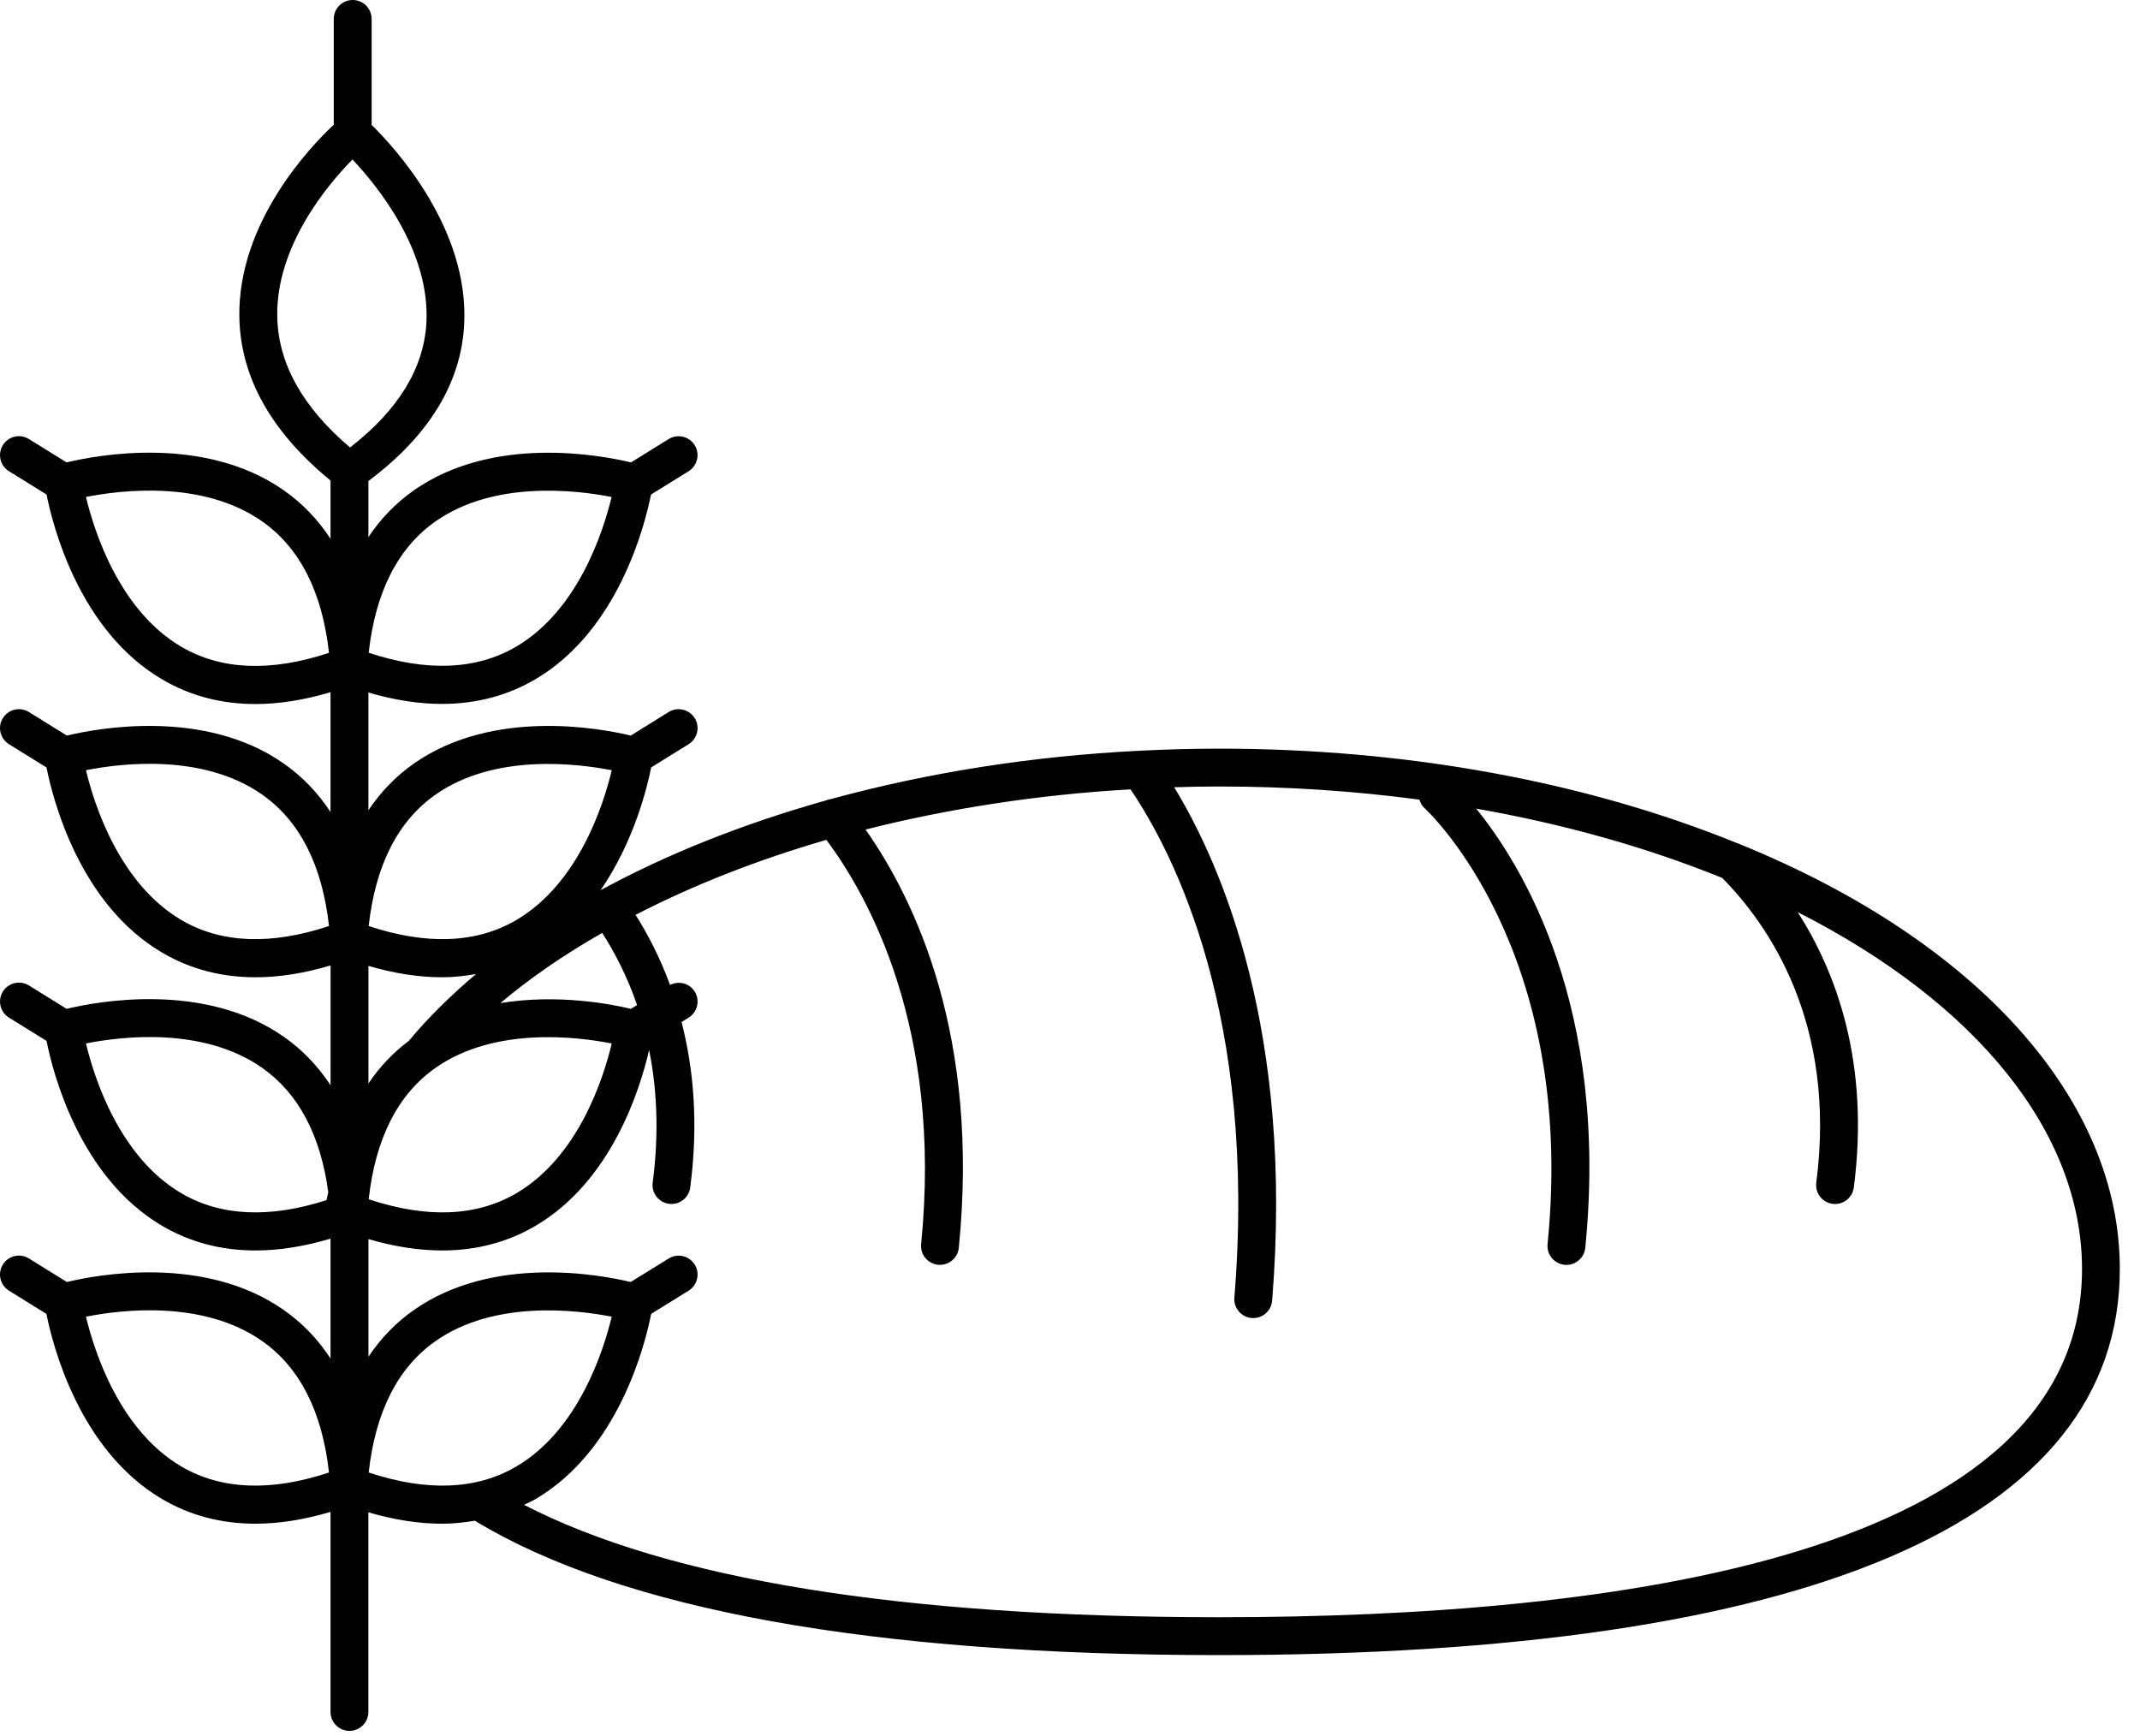 <svg width="53" height="43" viewBox="0 0 53 43" fill="none" xmlns="http://www.w3.org/2000/svg">
<path d="M43.112 20.916C43.081 20.9 43.05 20.888 43.017 20.879C39.257 19.351 34.825 18.541 30.194 18.541C29.552 18.541 28.903 18.558 28.211 18.593C25.552 18.727 22.982 19.132 20.566 19.793C20.526 19.799 20.488 19.809 20.45 19.825C18.392 20.405 16.517 21.152 14.874 22.047C15.695 20.855 16.025 19.521 16.127 19.006L17.054 18.431C17.274 18.294 17.342 18.006 17.206 17.786C17.069 17.566 16.78 17.498 16.56 17.634L15.621 18.217C14.858 18.034 12.214 17.54 10.256 18.906C9.807 19.219 9.432 19.609 9.124 20.067V17.151C9.764 17.338 10.372 17.433 10.946 17.433C11.795 17.433 12.57 17.228 13.264 16.82C15.309 15.615 15.968 13.024 16.123 12.248L17.054 11.671C17.273 11.534 17.341 11.245 17.205 11.025C17.069 10.806 16.78 10.738 16.56 10.874L15.627 11.452C14.872 11.271 12.219 10.77 10.256 12.139C9.807 12.453 9.431 12.842 9.124 13.301V11.913C10.611 10.801 11.414 9.504 11.495 8.05C11.628 5.657 9.769 3.647 9.204 3.094V0.469C9.204 0.21 8.993 0 8.735 0C8.476 0 8.266 0.21 8.266 0.469V3.088C7.698 3.62 5.879 5.511 5.928 7.87C5.96 9.351 6.724 10.705 8.186 11.9V13.344C7.874 12.866 7.486 12.462 7.021 12.138C5.059 10.768 2.403 11.27 1.649 11.452L0.716 10.873C0.496 10.736 0.207 10.805 0.071 11.024C-0.066 11.244 0.002 11.534 0.222 11.67L1.153 12.247C1.307 13.025 1.964 15.622 4.016 16.826C4.709 17.233 5.481 17.436 6.327 17.436C6.912 17.436 7.533 17.337 8.186 17.143V20.111C7.874 19.633 7.486 19.229 7.021 18.905C5.063 17.538 2.417 18.035 1.656 18.217L0.716 17.634C0.496 17.497 0.207 17.566 0.071 17.786C-0.066 18.006 0.002 18.294 0.223 18.431L1.152 19.007C1.304 19.777 1.959 22.386 4.017 23.593C4.71 24 5.482 24.203 6.328 24.203C6.913 24.203 7.533 24.105 8.187 23.91V26.878C7.874 26.399 7.486 25.996 7.022 25.672C5.06 24.302 2.404 24.803 1.65 24.985L0.717 24.406C0.496 24.27 0.208 24.337 0.071 24.557C-0.065 24.777 0.003 25.066 0.223 25.203L1.153 25.779C1.307 26.557 1.964 29.154 4.017 30.36C4.709 30.766 5.482 30.969 6.327 30.969C6.912 30.969 7.533 30.871 8.186 30.676V33.645C7.874 33.166 7.486 32.762 7.021 32.438C5.064 31.072 2.419 31.567 1.657 31.75L0.716 31.167C0.496 31.03 0.207 31.098 0.07 31.318C-0.066 31.538 0.002 31.827 0.222 31.964L1.15 32.54C1.303 33.309 1.958 35.918 4.016 37.126C4.708 37.533 5.481 37.736 6.327 37.736C6.912 37.736 7.532 37.637 8.186 37.443V42.398C8.186 42.657 8.396 42.867 8.655 42.867C8.913 42.867 9.123 42.657 9.123 42.398V37.454C9.765 37.642 10.374 37.736 10.95 37.736C11.229 37.736 11.497 37.706 11.76 37.662C15.401 39.869 21.598 40.99 30.192 40.99C44.786 40.99 52.5 37.683 52.5 31.427C52.502 27.242 48.991 23.314 43.112 20.916ZM10.138 25.762C10.133 25.766 10.131 25.772 10.126 25.777C9.736 26.071 9.4 26.422 9.125 26.834V23.921C9.766 24.109 10.376 24.203 10.951 24.203C11.241 24.203 11.519 24.17 11.791 24.122C11.174 24.642 10.619 25.188 10.138 25.762ZM10.79 26.444C12.248 25.423 14.285 25.672 15.151 25.843C14.946 26.701 14.327 28.649 12.788 29.552C11.799 30.132 10.568 30.177 9.131 29.701C9.298 28.199 9.852 27.1 10.79 26.444ZM15.627 24.985C15.128 24.865 13.802 24.61 12.391 24.843C13.13 24.221 13.973 23.64 14.914 23.104C15.227 23.592 15.536 24.186 15.778 24.892L15.627 24.985ZM10.79 19.677C12.248 18.656 14.284 18.906 15.151 19.076C14.946 19.934 14.327 21.881 12.788 22.785C11.799 23.365 10.568 23.41 9.131 22.934C9.298 21.432 9.852 20.333 10.79 19.677ZM10.79 12.91C12.247 11.89 14.279 12.138 15.147 12.308C14.941 13.163 14.319 15.113 12.785 16.014C11.796 16.594 10.566 16.641 9.131 16.166C9.298 14.664 9.852 13.566 10.79 12.91ZM6.867 7.855C6.827 6.095 8.121 4.569 8.729 3.95C9.341 4.597 10.659 6.207 10.56 7.997C10.497 9.128 9.856 10.163 8.67 11.082C7.503 10.095 6.892 9.011 6.867 7.855ZM4.495 16.02C2.958 15.121 2.335 13.167 2.129 12.308C2.993 12.137 5.022 11.886 6.486 12.908C7.426 13.564 7.981 14.663 8.148 16.168C6.713 16.643 5.484 16.599 4.495 16.02ZM4.495 22.787C2.959 21.887 2.335 19.934 2.129 19.075C2.993 18.903 5.022 18.652 6.486 19.674C7.426 20.331 7.981 21.43 8.148 22.934C6.713 23.41 5.483 23.365 4.495 22.787ZM4.495 29.554C2.958 28.654 2.335 26.7 2.129 25.842C2.993 25.67 5.022 25.419 6.486 26.441C7.389 27.072 7.94 28.11 8.13 29.527C8.113 29.592 8.1 29.658 8.085 29.723C6.676 30.175 5.469 30.123 4.495 29.554ZM4.495 36.321C2.958 35.421 2.335 33.467 2.129 32.609C2.993 32.437 5.022 32.186 6.486 33.208C7.426 33.864 7.981 34.964 8.148 36.468C6.713 36.944 5.484 36.899 4.495 36.321ZM9.131 36.468C9.298 34.965 9.852 33.867 10.79 33.211C12.248 32.19 14.283 32.439 15.15 32.609C14.943 33.468 14.32 35.422 12.784 36.321C11.796 36.899 10.567 36.944 9.131 36.468ZM30.194 40.052C22.331 40.052 16.553 39.115 12.978 37.268C13.073 37.222 13.17 37.181 13.262 37.127C15.321 35.918 15.976 33.308 16.127 32.539L17.055 31.965C17.274 31.828 17.342 31.539 17.206 31.319C17.07 31.099 16.781 31.032 16.561 31.168L15.62 31.75C14.857 31.567 12.214 31.074 10.257 32.439C9.808 32.752 9.432 33.142 9.125 33.6V30.687C9.766 30.875 10.376 30.969 10.951 30.969C11.797 30.969 12.57 30.765 13.261 30.36C15.148 29.253 15.854 26.971 16.076 26.004C16.266 26.948 16.328 28.039 16.165 29.288C16.131 29.544 16.312 29.78 16.569 29.814C16.59 29.816 16.61 29.818 16.63 29.818C16.862 29.818 17.064 29.646 17.094 29.41C17.303 27.819 17.175 26.457 16.88 25.311L17.054 25.203C17.274 25.067 17.342 24.778 17.206 24.558C17.076 24.349 16.81 24.283 16.595 24.393C16.347 23.721 16.048 23.143 15.741 22.657C17.156 21.926 18.74 21.301 20.466 20.8C21.49 22.168 23.348 25.455 22.813 30.81C22.787 31.067 22.975 31.297 23.233 31.323C23.249 31.324 23.265 31.325 23.28 31.325C23.518 31.325 23.722 31.145 23.746 30.903C24.266 25.689 22.691 22.331 21.437 20.544C23.526 20.017 25.726 19.679 27.999 19.549C29.07 21.128 31.138 25.156 30.571 32.137C30.55 32.395 30.742 32.621 31 32.642C31.014 32.643 31.026 32.643 31.039 32.643C31.281 32.643 31.485 32.458 31.506 32.212C32.046 25.561 30.259 21.434 29.081 19.497C29.458 19.485 29.828 19.478 30.194 19.478C31.884 19.478 33.545 19.589 35.154 19.804C35.179 19.883 35.216 19.957 35.282 20.016C35.32 20.05 39.06 23.484 38.328 30.811C38.302 31.068 38.49 31.298 38.748 31.324C38.764 31.325 38.779 31.326 38.795 31.326C39.033 31.326 39.237 31.146 39.261 30.904C39.857 24.942 37.699 21.429 36.56 20.026C38.723 20.407 40.774 20.98 42.652 21.742C43.782 22.883 45.498 25.318 44.983 29.288C44.949 29.545 45.13 29.78 45.387 29.814C45.408 29.817 45.428 29.818 45.448 29.818C45.68 29.818 45.882 29.646 45.912 29.409C46.311 26.341 45.486 24.095 44.524 22.591C48.965 24.845 51.564 28.061 51.564 31.427C51.564 38.556 39.943 40.052 30.194 40.052Z" fill="black"/>
</svg>
